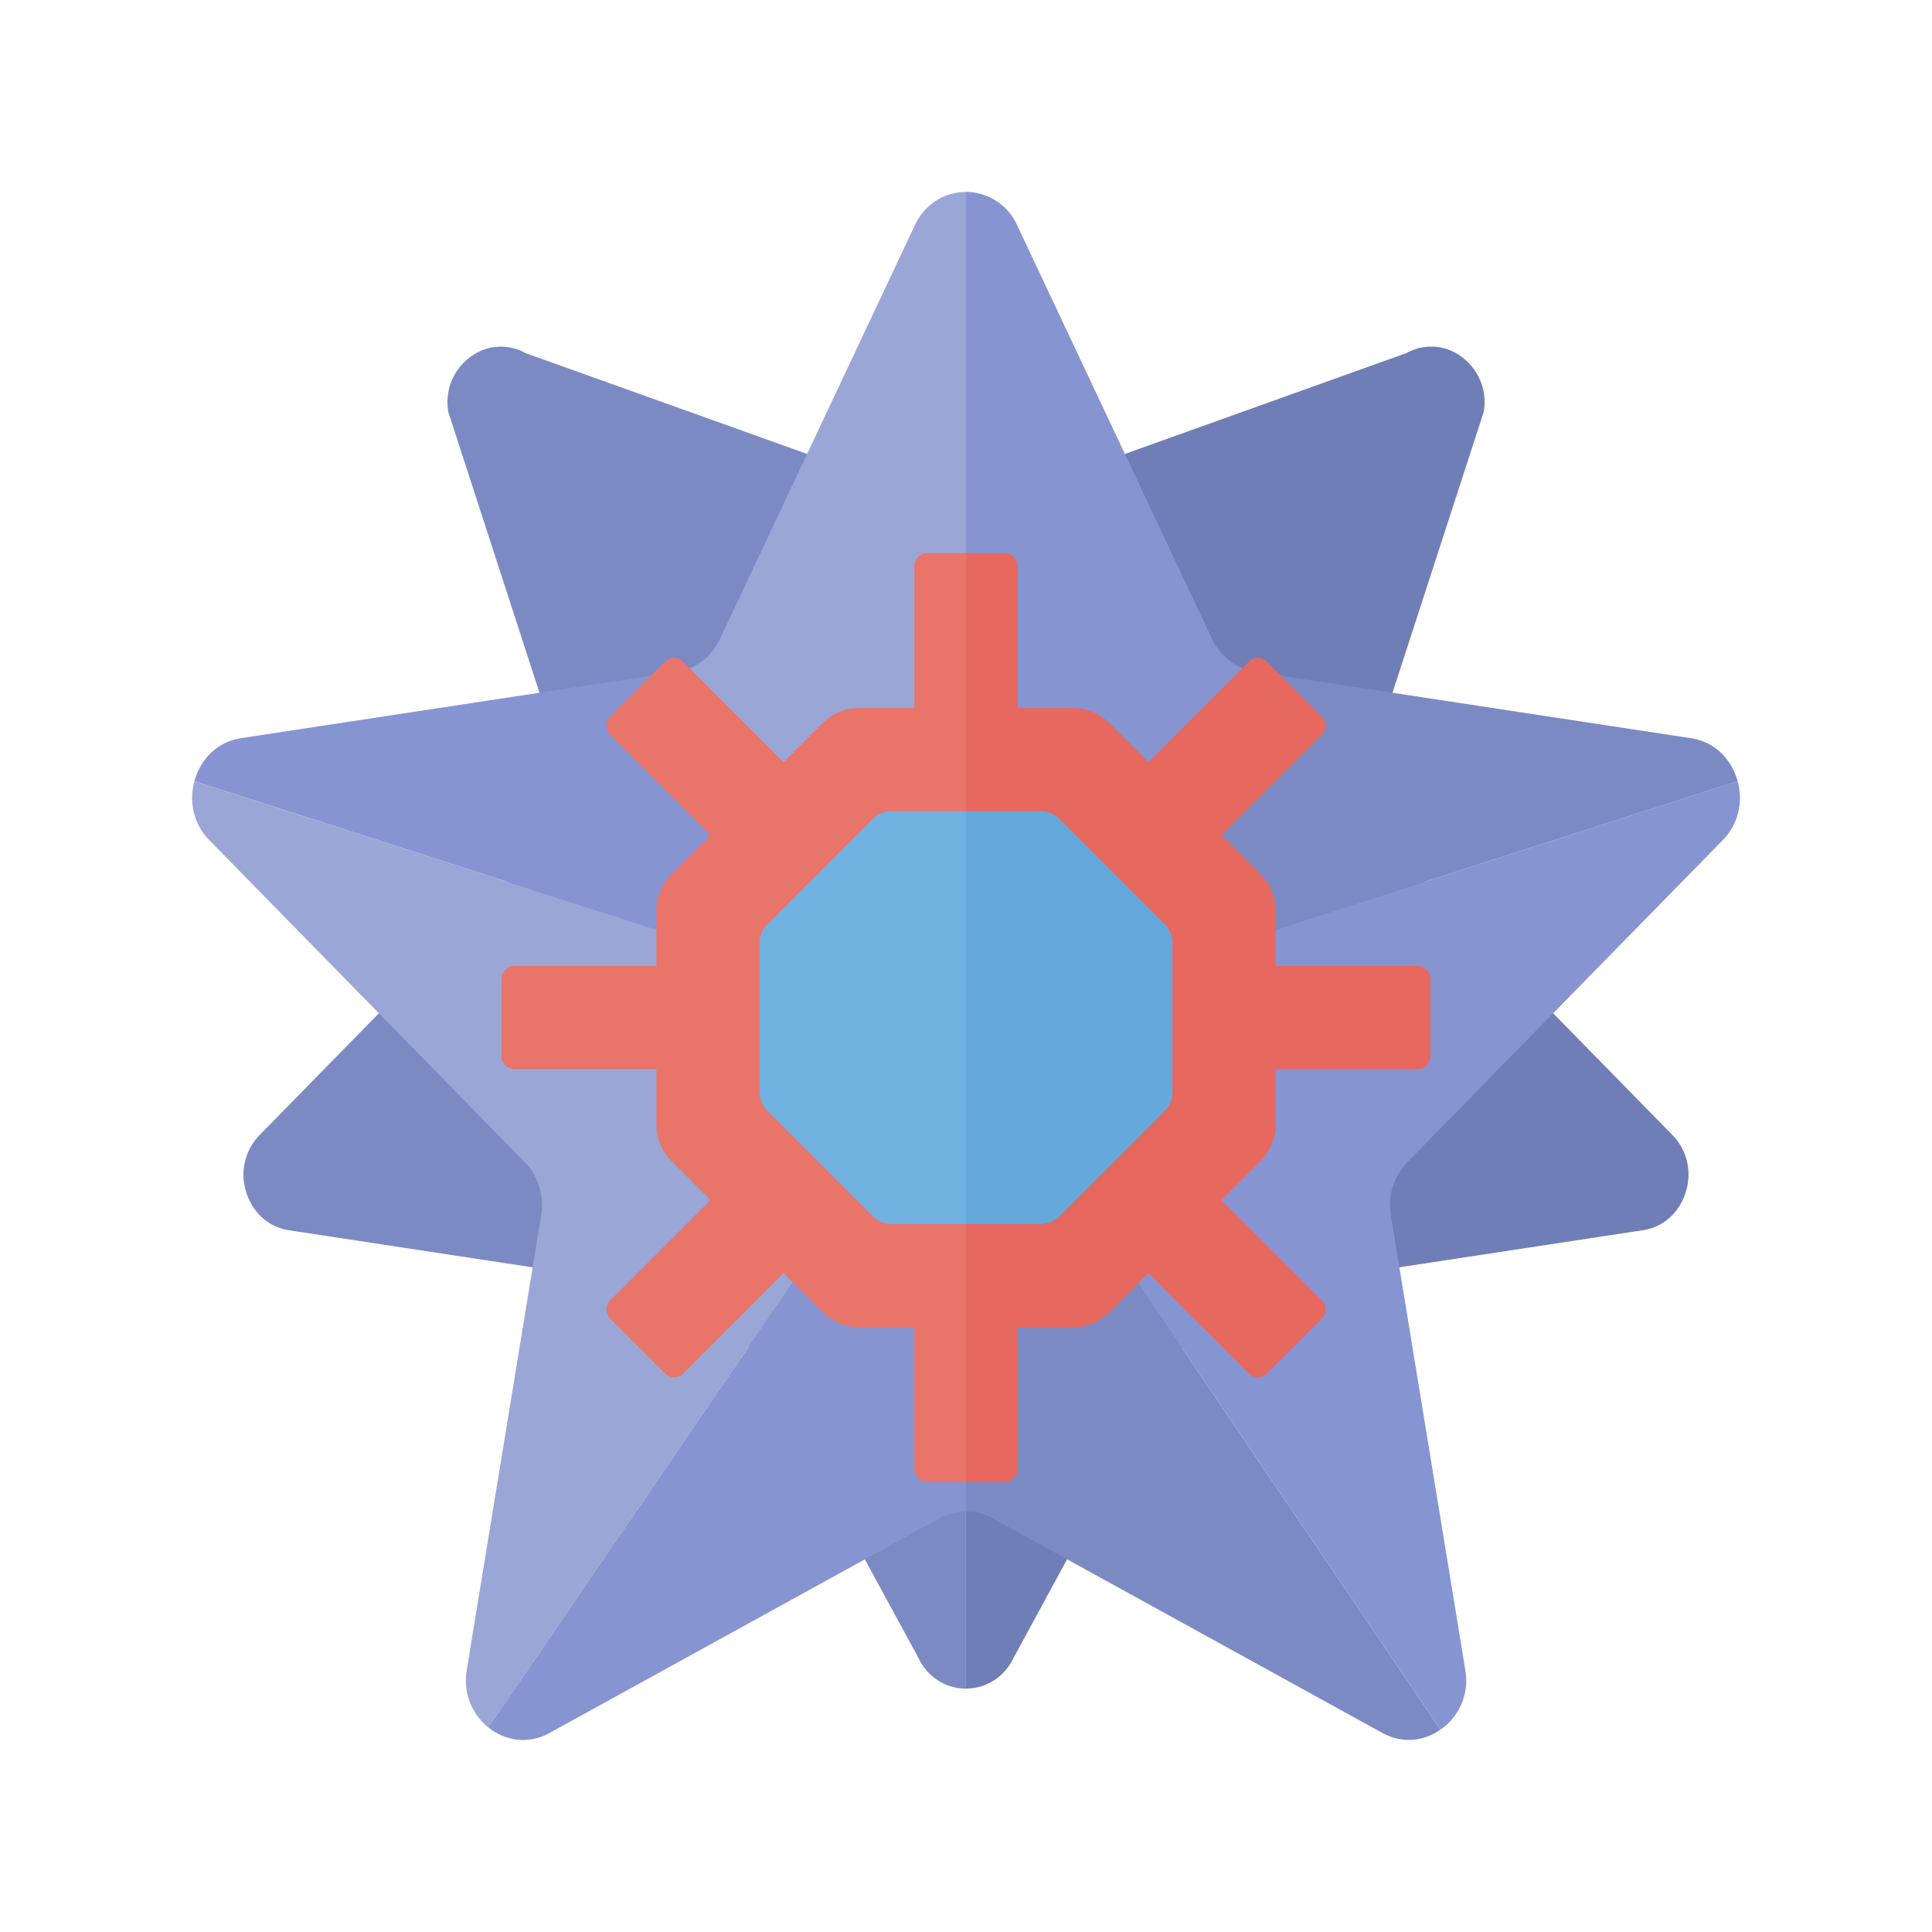 <svg xmlns="http://www.w3.org/2000/svg" width="100%" height="100%" viewBox="-2.72 -2.72 37.44 37.44"><path fill="#7C8AC4" d="M15.52 7.008L7.464 4.122a.975.975 0 00-1.049.061c-.318.222-.524.62-.448 1.079l2.348 7.23c.057.351-.054.708-.297.957l-5.709 5.829a1.097 1.097 0 00-.269 1.065c.104.385.401.711.84.778l7.889 1.201c.336.051.627.272.777.591l3.528 6.488c.189.402.557.603.925.603V7.132a1 1 0 01-.479-.124z"/><path fill="#707EB7" d="M29.691 19.277l-5.709-5.829a1.115 1.115 0 01-.297-.957l2.348-7.23a1.086 1.086 0 00-.392-1.038.98.98 0 00-1.105-.101L16.48 7.008a1 1 0 01-.48.124v22.871c.368 0 .736-.201.925-.603l3.528-6.488c.15-.319.441-.54.777-.591l7.889-1.201c.439-.067.737-.393.84-.778a1.094 1.094 0 00-.268-1.065z"/><path fill="#9AA6D6" d="M16 1c-.394 0-.788.215-.991.645L11.23 9.666a1.11 1.11 0 01-.832.633L16 17.224V1zM1.047 12.419c-.103.383-.028.819.288 1.141l6.115 6.243c.26.266.379.649.318 1.025l-1.443 8.816c-.076.462.114.867.42 1.112L16 17.224 1.047 12.419z"/><path fill="#8694D1" d="M21.602 10.299a1.112 1.112 0 01-.832-.633l-3.779-8.021A1.088 1.088 0 0016 1v16.224l5.602-6.925zm3.594 20.5a1.16 1.16 0 00.48-1.155l-1.443-8.816a1.192 1.192 0 01.318-1.025l6.115-6.243c.316-.322.391-.759.288-1.141L16 17.224l9.196 13.575z"/><path fill="#7C8AC4" d="M30.053 11.586l-8.45-1.286L16 17.224l14.953-4.805c-.111-.412-.43-.762-.9-.833z"/><path fill="#8694D1" d="M10.398 10.299l-8.45 1.286c-.47.072-.789.421-.9.833L16 17.224l-5.602-6.925z"/><path fill="#7C8AC4" d="M16 26.569c.177 0 .353.044.514.133l7.558 4.162c.389.214.808.155 1.123-.065L16 17.224v9.345z"/><path fill="#8694D1" d="M7.928 30.864l7.558-4.162c.161-.089.338-.133.514-.133v-9.345L6.744 30.756c.32.257.769.337 1.184.108z"/><path fill="#E9746A" d="M15.25 8a.25.25 0 00-.25.25V11h-1.071a.997.997 0 00-.707.293l-.757.757-1.945-1.945a.25.25 0 00-.354 0l-1.061 1.061a.25.25 0 000 .354l1.945 1.945-.757.757a.997.997 0 00-.293.707V16H7.25a.25.25 0 00-.25.25v1.5c0 .138.112.25.25.25H10v1.071c0 .265.105.52.293.707l.757.757-1.944 1.945a.25.25 0 000 .354l1.061 1.061a.25.25 0 00.354 0l1.945-1.945.757.757a.993.993 0 00.706.293H15v2.75c0 .138.112.25.25.25H16V8h-.75z"/><path fill="#E7685F" d="M24.75 16H22v-1.071a.997.997 0 00-.293-.707l-.757-.757 1.945-1.945a.25.25 0 000-.354l-1.061-1.061a.25.25 0 00-.354 0l-1.945 1.945-.757-.757a.997.997 0 00-.707-.293H17V8.25a.25.25 0 00-.25-.25H16v18h.75a.25.25 0 00.25-.25V23h1.071c.265 0 .52-.105.707-.293l.757-.757 1.945 1.945a.25.25 0 00.354 0l1.061-1.061a.25.25 0 000-.354l-1.945-1.945.757-.757a.997.997 0 00.293-.707V18h2.75a.25.25 0 00.25-.25v-1.5a.25.25 0 00-.25-.25z"/><path fill="#71B1E1" d="M14.197 13.146l-2.05 2.05a.502.502 0 00-.147.354v2.9c0 .133.053.26.146.354l2.05 2.05a.505.505 0 00.354.146H16v-8h-1.45a.501.501 0 00-.353.146z"/><path fill="#65A9DC" d="M20 18.45v-2.9a.504.504 0 00-.146-.354l-2.05-2.05A.505.505 0 0017.45 13H16v8h1.45c.133 0 .26-.053.354-.146l2.05-2.05A.505.505 0 0020 18.45z"/></svg>